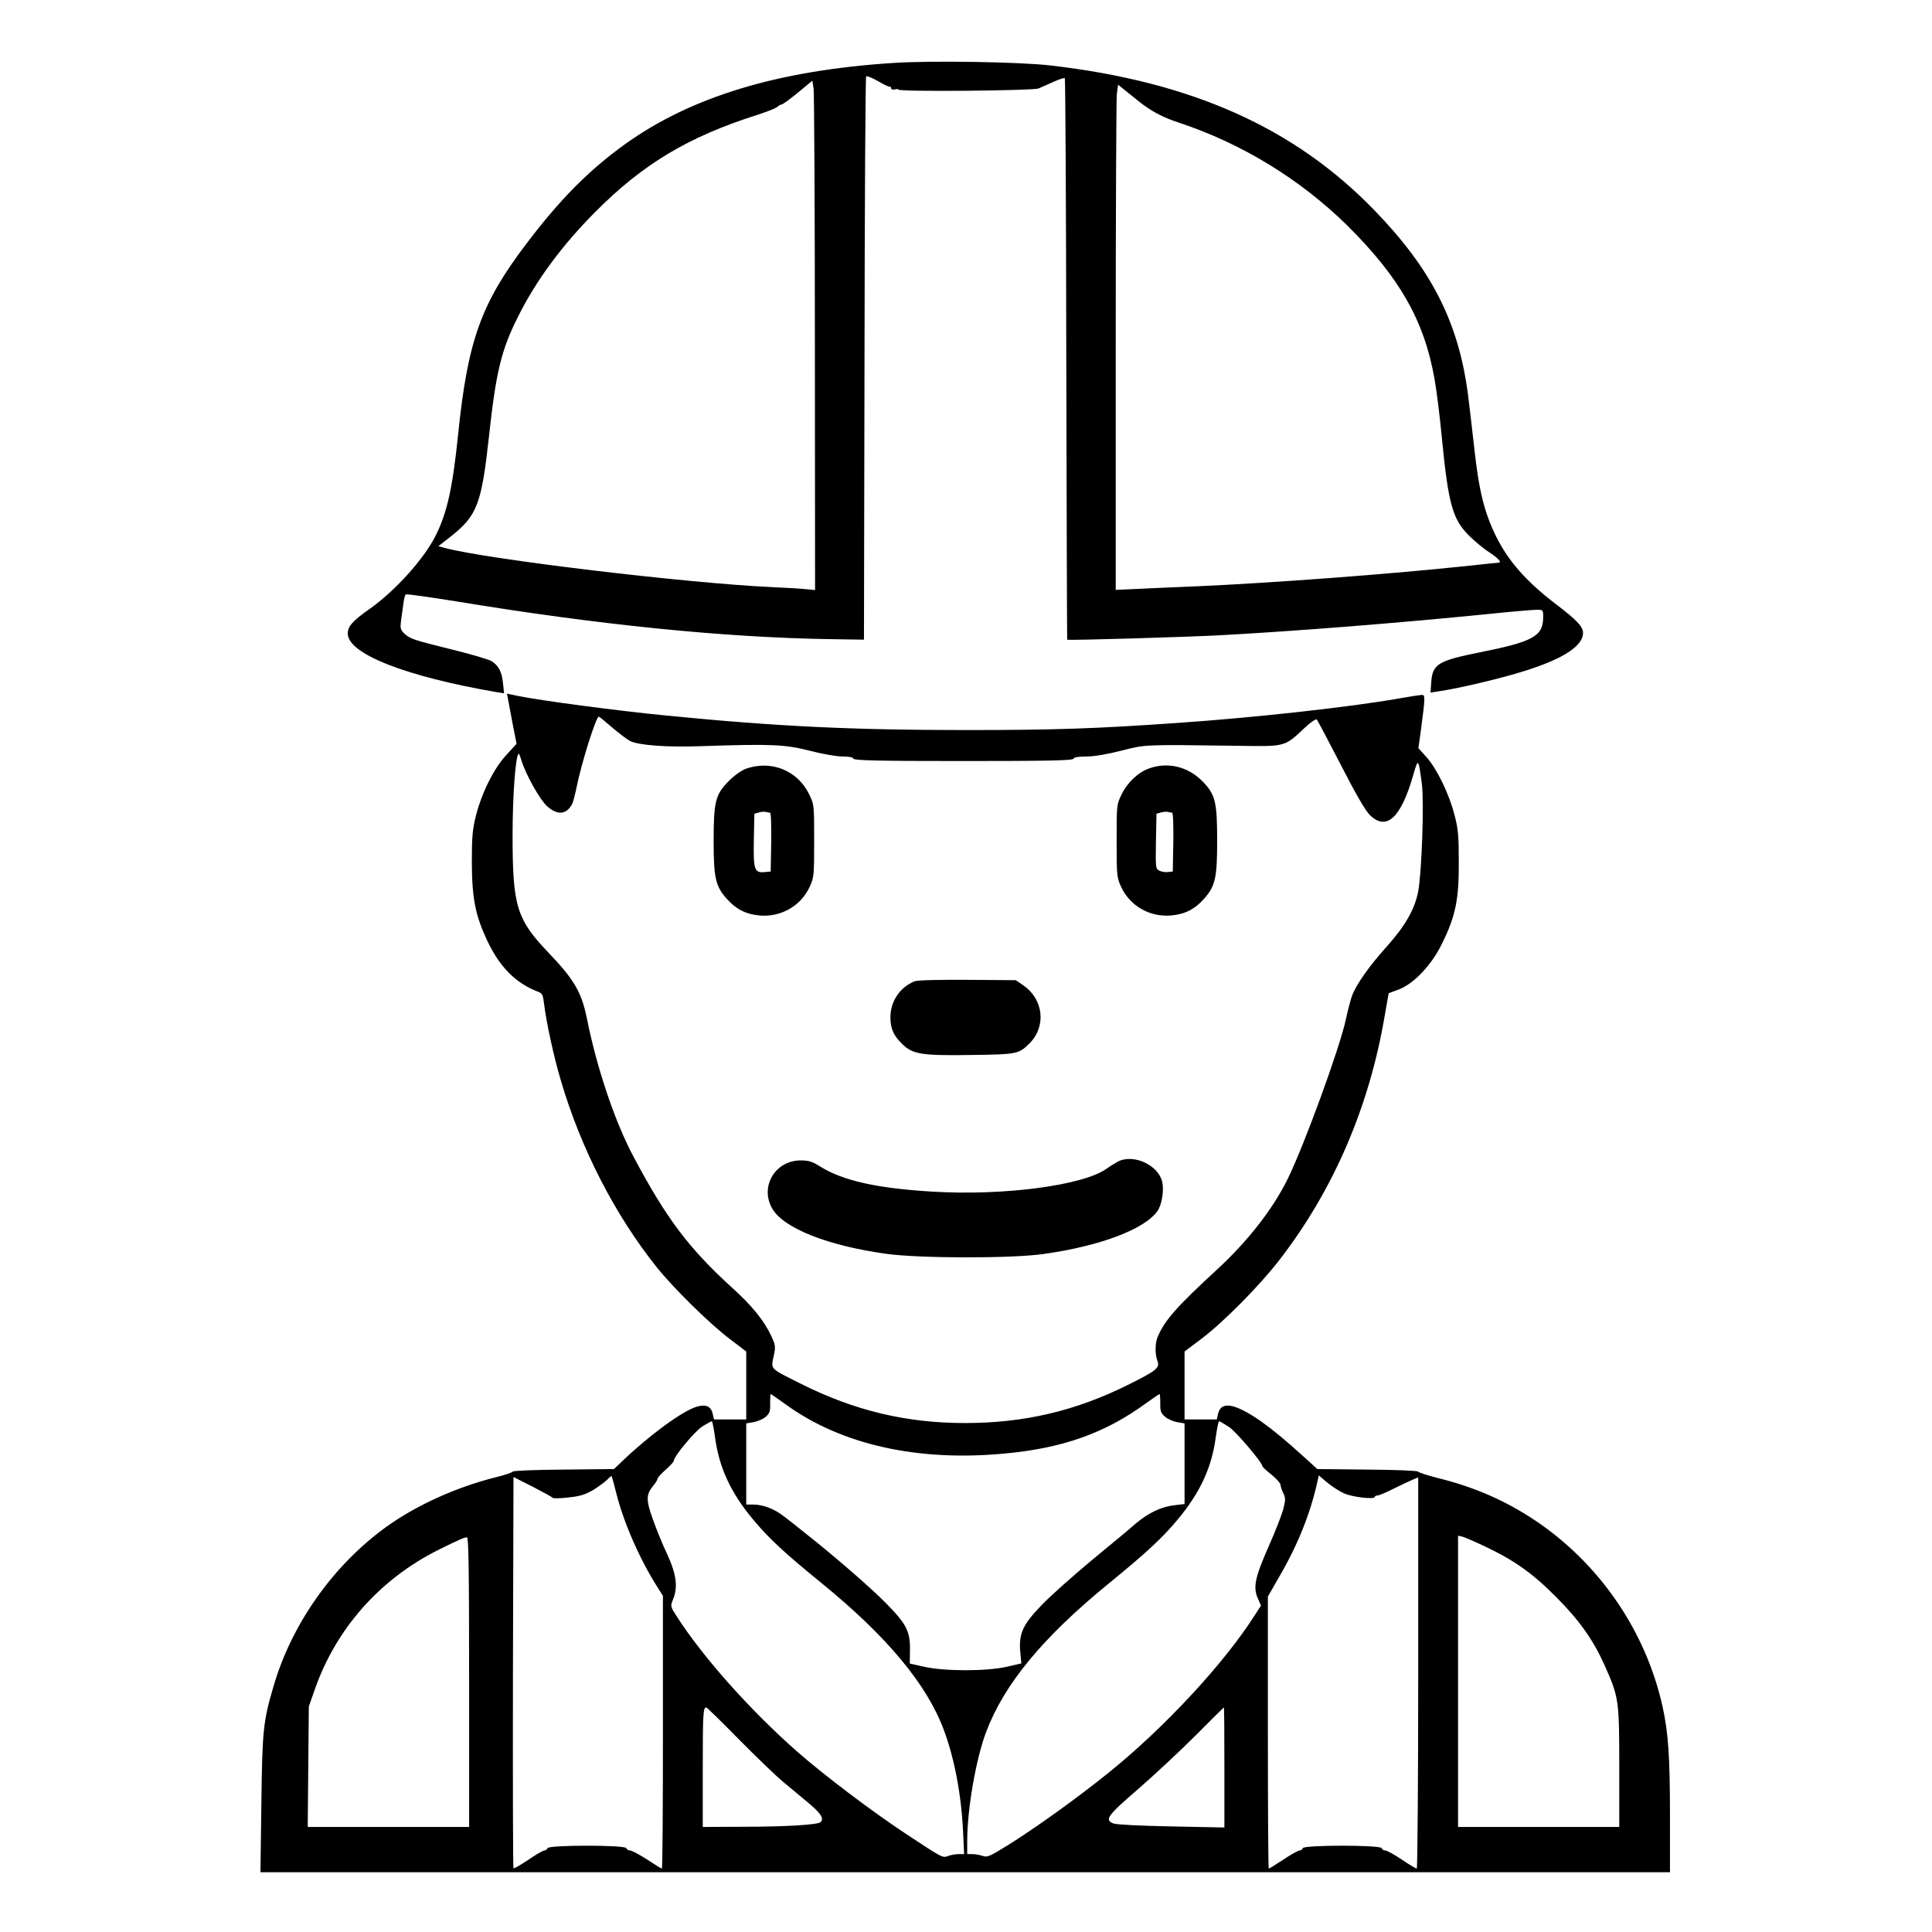 <?xml version="1.0" standalone="no"?>
<!DOCTYPE svg PUBLIC "-//W3C//DTD SVG 20010904//EN"
 "http://www.w3.org/TR/2001/REC-SVG-20010904/DTD/svg10.dtd">
<svg version="1.0" xmlns="http://www.w3.org/2000/svg"
 width="2048pt" height="2048pt" viewBox="0 0 2048 2048"
 preserveAspectRatio="xMidYMid meet">
<g transform="translate(0,2048) scale(0.192,-0.192)"
fill="#000000" stroke="none">
<path d="M4930 10319 c-634 -41 -1114 -186 -1480 -449 -196 -141 -357 -302
-543 -548 -251 -330 -324 -535 -377 -1047 -31 -303 -61 -439 -126 -568 -66
-130 -224 -304 -363 -402 -93 -65 -121 -96 -121 -136 0 -112 318 -237 824
-324 l39 -6 -6 56 c-6 62 -24 96 -62 121 -14 9 -111 38 -217 64 -217 54 -234
59 -267 90 -20 20 -22 29 -17 69 4 25 9 67 13 94 3 26 9 50 14 52 4 3 131 -15
281 -39 780 -129 1479 -199 2056 -208 l192 -3 3 1552 c1 853 5 1554 9 1558 4
4 33 -8 65 -26 32 -19 61 -33 66 -31 4 1 7 -3 7 -9 0 -6 9 -9 20 -6 11 3 20 2
20 -1 0 -13 743 -6 773 6 16 7 53 23 84 37 30 14 58 23 62 20 3 -4 7 -702 8
-1552 2 -851 4 -1547 5 -1548 6 -5 676 15 856 25 417 23 982 68 1452 115 135
14 262 25 283 25 37 0 37 0 37 -42 -1 -104 -55 -134 -350 -193 -230 -46 -261
-65 -268 -164 l-4 -58 58 9 c93 14 279 57 407 94 250 72 377 148 377 227 0 34
-35 71 -151 159 -162 124 -261 236 -329 373 -64 130 -95 253 -120 483 -11 103
-28 241 -36 307 -53 396 -202 688 -519 1014 -440 453 -1006 706 -1783 796
-166 20 -665 28 -872 14z m-431 -1547 l1 -1363 -52 5 c-29 3 -111 8 -183 11
-466 21 -1569 153 -1808 216 l-37 10 74 58 c141 113 165 177 206 551 38 352
68 475 158 654 99 201 245 398 427 581 264 266 514 416 895 537 52 17 102 36
111 44 8 8 20 14 25 14 5 0 45 29 89 65 l80 66 7 -43 c3 -24 7 -656 7 -1406z
m1791 1333 c65 -52 131 -87 220 -116 345 -114 667 -311 926 -565 290 -287 427
-526 484 -849 11 -60 29 -204 40 -320 36 -370 59 -453 149 -544 31 -31 82 -74
114 -94 51 -34 71 -57 50 -57 -5 0 -91 -9 -193 -20 -407 -43 -1060 -92 -1465
-110 -126 -5 -281 -12 -342 -15 l-113 -5 0 1342 c0 739 3 1366 6 1395 l7 52
31 -25 c17 -14 56 -45 86 -69z M2804 6811 c3 -14 14 -77 26 -139 l22 -112 -56
-61 c-68 -73 -135 -206 -168 -334 -19 -77 -23 -114 -23 -260 1 -203 20 -296
90 -442 68 -140 156 -226 276 -272 23 -8 27 -17 33 -68 11 -94 54 -294 92
-420 110 -376 299 -744 530 -1033 94 -117 291 -311 402 -395 l92 -70 0 -187 0
-188 -89 0 -89 0 -7 30 c-9 43 -38 55 -89 40 -79 -24 -258 -155 -409 -299
l-47 -45 -277 -3 c-155 -1 -279 -6 -282 -11 -3 -5 -46 -20 -96 -32 -212 -53
-430 -151 -595 -268 -296 -211 -529 -538 -630 -886 -57 -194 -62 -241 -67
-649 l-5 -377 3891 0 3891 0 0 309 c0 328 -9 461 -41 606 -93 417 -347 788
-703 1027 -163 109 -335 184 -532 233 -60 15 -112 32 -115 37 -3 5 -128 10
-281 11 l-275 3 -85 77 c-171 156 -294 243 -376 268 -49 14 -78 1 -87 -41 l-7
-30 -89 0 -89 0 0 188 0 187 93 70 c123 93 321 293 432 437 296 383 494 842
579 1341 l23 130 54 20 c85 32 184 136 242 257 73 149 92 241 91 445 0 144 -3
184 -23 260 -29 116 -98 258 -155 321 l-45 50 14 100 c24 181 24 194 6 194 -9
0 -68 -9 -130 -20 -266 -47 -791 -105 -1211 -134 -455 -32 -682 -40 -1180 -40
-622 0 -1043 20 -1650 80 -260 25 -705 84 -818 108 l-63 13 5 -26z m576 -161
c39 -33 82 -66 98 -74 46 -24 205 -36 392 -29 387 13 462 10 600 -25 68 -18
150 -32 181 -32 37 0 59 -4 61 -12 4 -10 134 -13 608 -13 474 0 604 3 607 13
3 8 27 12 72 12 42 0 112 12 191 32 138 35 119 34 650 27 259 -4 251 -6 363
99 33 31 62 51 67 46 5 -5 64 -117 132 -249 82 -160 135 -252 160 -277 92 -92
173 -18 241 221 27 94 28 92 47 -49 13 -95 0 -488 -20 -594 -18 -97 -71 -190
-170 -301 -101 -112 -174 -216 -196 -278 -8 -23 -24 -82 -34 -131 -35 -160
-231 -697 -321 -879 -81 -165 -220 -343 -387 -497 -228 -210 -290 -281 -330
-373 -15 -34 -16 -96 -2 -133 15 -39 -3 -54 -164 -134 -290 -144 -573 -210
-898 -210 -324 0 -608 68 -903 215 -177 89 -169 80 -154 152 12 56 11 62 -13
114 -39 84 -106 167 -217 267 -238 217 -362 381 -543 722 -103 193 -202 486
-258 765 -29 143 -71 215 -210 360 -178 186 -200 258 -200 650 0 219 16 434
33 451 2 2 9 -15 16 -38 23 -76 101 -216 142 -253 57 -51 107 -46 138 13 5 9
16 52 25 95 27 134 107 387 122 387 3 0 36 -27 74 -60z m962 -3740 c304 -219
722 -313 1198 -269 326 29 562 113 791 281 37 26 68 48 71 48 2 0 4 -23 4 -51
-1 -43 3 -54 26 -74 15 -13 45 -26 67 -30 l41 -7 0 -223 0 -222 -57 -7 c-73
-8 -144 -43 -215 -103 -30 -27 -139 -117 -241 -201 -102 -85 -226 -195 -275
-246 -106 -109 -128 -159 -119 -261 l6 -62 -82 -19 c-113 -25 -340 -25 -453 0
l-81 18 1 77 c1 101 -19 141 -132 256 -80 82 -293 267 -450 390 -34 28 -84 67
-110 87 -54 43 -118 68 -174 68 l-38 0 0 224 0 224 41 7 c22 4 52 17 66 29 23
20 26 31 25 74 0 29 1 52 3 52 2 0 41 -27 87 -60z m-394 -180 c22 -166 87
-306 211 -454 86 -103 174 -185 376 -349 360 -293 581 -558 675 -809 59 -157
97 -357 107 -560 l6 -128 -31 0 c-17 0 -43 -5 -57 -10 -31 -12 -29 -13 -235
123 -189 125 -452 324 -600 454 -262 231 -521 523 -664 746 -35 54 -35 56 -21
91 29 68 20 140 -31 251 -26 55 -62 143 -80 195 -38 105 -37 136 2 183 13 16
24 33 24 39 0 6 20 28 45 50 25 22 45 44 45 49 0 25 115 162 157 190 26 16 50
29 53 29 3 0 11 -40 18 -90z m2838 58 c40 -27 184 -197 184 -217 0 -3 22 -24
50 -46 27 -22 49 -47 50 -56 0 -9 7 -29 15 -46 13 -26 13 -36 0 -89 -9 -32
-45 -126 -82 -208 -74 -168 -86 -224 -58 -285 l17 -39 -37 -57 c-169 -265
-500 -621 -805 -866 -172 -139 -402 -304 -556 -400 -100 -62 -114 -68 -138
-59 -15 5 -41 10 -57 10 l-29 0 0 73 c0 174 48 452 104 600 100 266 313 524
681 824 202 165 290 246 376 349 124 148 189 288 211 454 7 50 15 90 19 90 4
0 28 -15 55 -32z m-3382 -371 c41 -161 129 -361 227 -515 l29 -46 0 -753 c0
-414 -2 -753 -6 -753 -3 0 -39 22 -81 50 -42 27 -84 50 -94 50 -9 0 -19 6 -21
13 -7 18 -429 18 -435 0 -3 -7 -11 -13 -18 -13 -7 0 -47 -23 -89 -52 -42 -28
-78 -49 -81 -46 -3 2 -4 490 -3 1082 l3 1078 105 -53 c58 -30 108 -57 111 -62
3 -4 42 -3 87 2 66 7 94 16 138 42 30 19 65 44 76 56 12 13 23 21 25 20 1 -2
14 -47 27 -100z m4016 5 c45 -21 170 -35 170 -20 0 4 7 8 15 8 9 0 52 18 96
41 45 22 92 44 105 49 l24 10 0 -1080 c0 -594 -4 -1080 -8 -1080 -4 0 -42 22
-83 50 -40 27 -81 50 -91 50 -9 0 -18 6 -20 13 -7 18 -429 18 -435 0 -3 -7
-11 -13 -18 -13 -7 0 -48 -22 -89 -50 -42 -27 -78 -50 -81 -50 -3 0 -5 338 -5
751 l0 751 70 122 c99 172 167 344 205 519 l6 28 47 -40 c26 -21 67 -48 92
-59z m778 -293 c161 -76 263 -148 392 -278 129 -129 206 -238 268 -376 80
-180 82 -191 82 -564 l0 -331 -445 0 -445 0 0 804 0 804 23 -5 c12 -3 68 -27
125 -54z m-5608 -749 l0 -800 -446 0 -445 0 3 333 3 332 33 94 c118 338 362
612 687 773 113 56 137 66 153 67 9 1 12 -165 12 -799z m1490 -317 c96 -97
204 -201 240 -231 36 -30 97 -81 137 -114 74 -61 94 -91 74 -111 -15 -15 -189
-26 -438 -26 l-213 -1 0 323 c0 298 2 337 19 337 4 0 85 -79 181 -177z m2680
-154 l0 -332 -292 6 c-170 3 -305 10 -320 16 -52 20 -36 42 140 194 92 80 234
213 317 296 82 83 151 151 152 151 2 0 3 -149 3 -331z M4120 6423 c-27 -10
-65 -37 -96 -68 -74 -74 -84 -114 -84 -330 0 -203 10 -250 71 -319 53 -60 107
-87 185 -94 118 -9 227 54 275 160 23 50 24 64 24 253 0 199 0 200 -28 257
-64 131 -208 189 -347 141z m131 -243 c6 0 8 -65 7 -162 l-3 -163 -31 -3 c-59
-6 -65 11 -62 176 l3 146 25 7 c14 4 31 5 38 3 8 -2 18 -4 23 -4z M6344 6424
c-60 -21 -119 -77 -151 -142 -28 -57 -28 -58 -28 -257 0 -189 1 -203 24 -253
48 -106 157 -169 275 -160 78 7 132 34 185 94 61 69 71 116 71 319 0 216 -10
256 -83 330 -80 80 -190 106 -293 69z m127 -244 c6 0 8 -65 7 -162 l-3 -163
-27 -3 c-15 -2 -36 2 -48 8 -20 10 -20 18 -18 163 l3 151 25 7 c14 4 31 5 38
3 8 -2 18 -4 23 -4z M5050 5249 c-82 -33 -134 -111 -134 -199 0 -62 17 -101
66 -148 57 -56 106 -64 376 -60 257 3 266 5 326 64 93 94 78 241 -32 319 l-44
30 -266 2 c-162 1 -277 -2 -292 -8z M6175 4255 c-16 -9 -45 -26 -63 -39 -127
-94 -572 -153 -970 -128 -298 18 -487 60 -610 136 -47 30 -67 36 -111 36 -141
0 -227 -144 -158 -265 62 -109 306 -206 632 -251 183 -25 685 -26 865 -1 313
44 558 136 630 237 25 35 38 117 26 164 -23 91 -156 152 -241 111z"/>
</g>
</svg>

